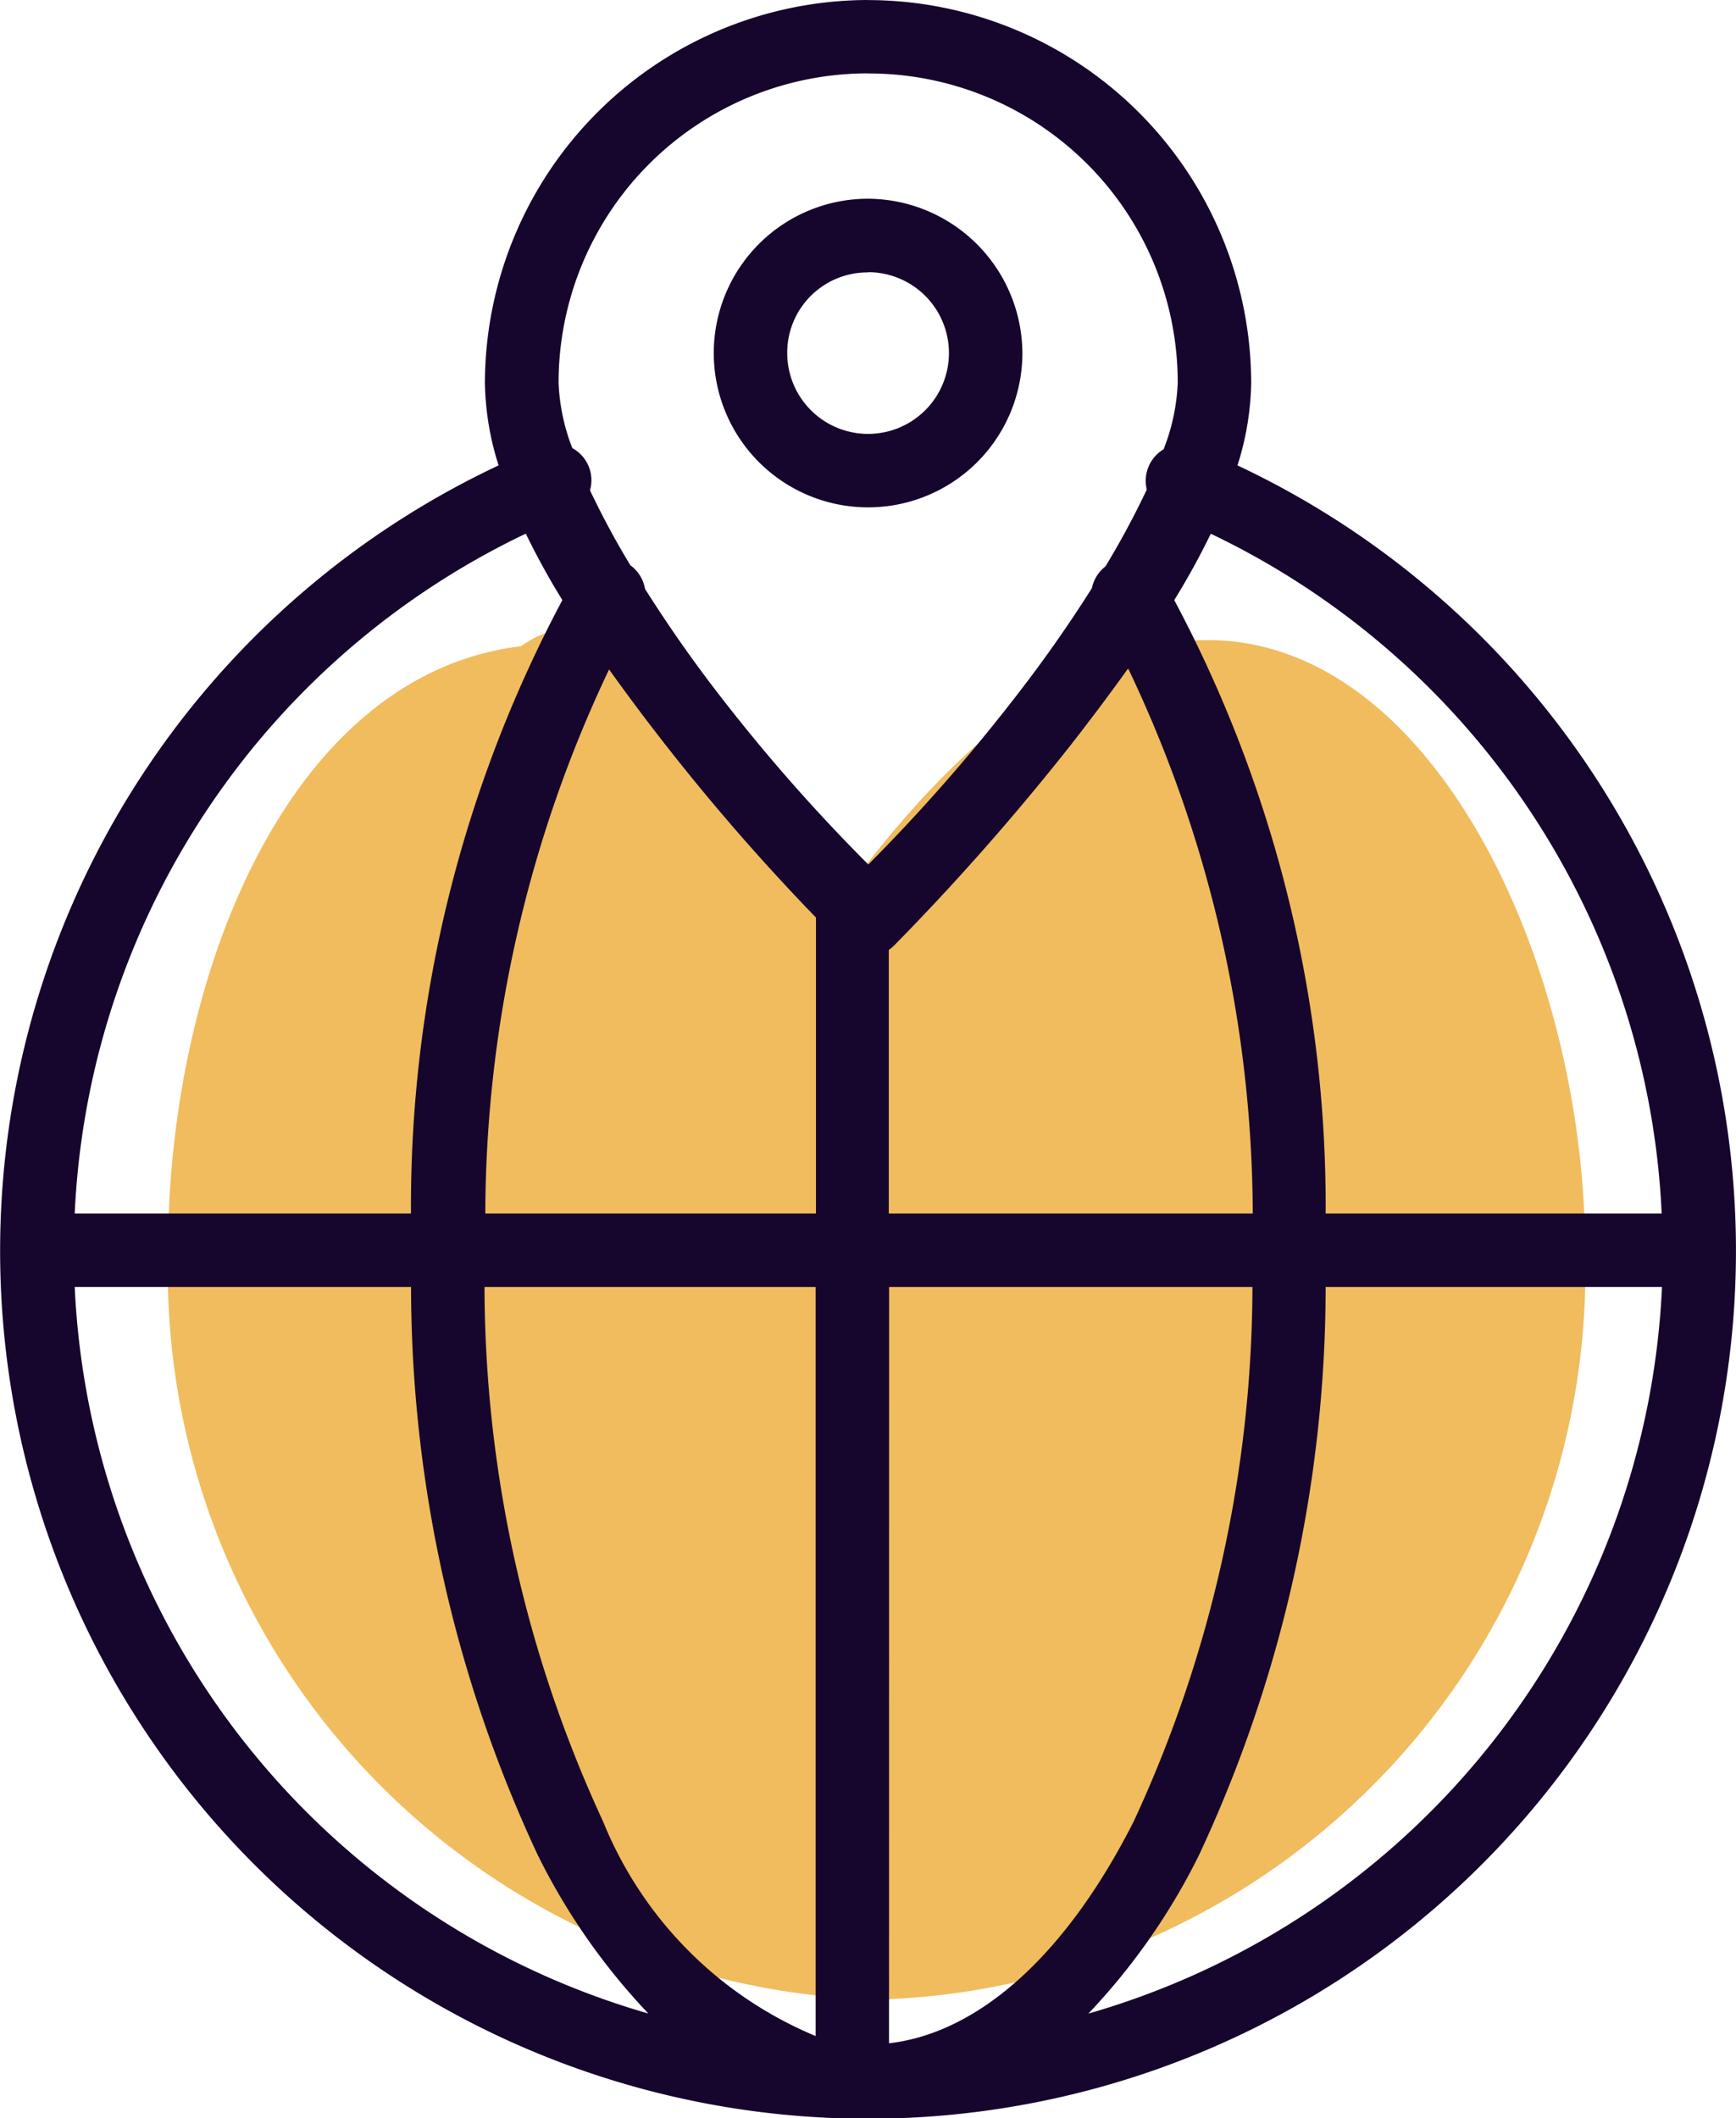 <svg xmlns="http://www.w3.org/2000/svg" width="22.05" height="26.901" viewBox="0 0 22.05 26.901">
  <g id="Group_986" data-name="Group 986" transform="translate(-621.866 -895.099)">
    <path id="Path_11922" data-name="Path 11922" d="M8.882,4.571C14.014-2.027,18,4.253,18,9.5A9.26,9.26,0,0,1,9,19,9.26,9.26,0,0,1,0,9.5C0,5.99,1.532,2.167,4.482,1.811c1.212-.854,2.161.912,3.191,2.329C7.954,4.554,8.269,5.359,8.882,4.571Z" transform="translate(624 901.496)" fill="#f0bc5e"/>
    <path id="noun-country-4201018" d="M154.179,27.64a4.876,4.876,0,0,0-4.869,4.868,3.633,3.633,0,0,0,.174,1.043,11.024,11.024,0,1,0,9.385,0,3.635,3.635,0,0,0,.174-1.042,4.872,4.872,0,0,0-4.864-4.868Zm0,.933a3.925,3.925,0,0,1,3.931,3.935,2.591,2.591,0,0,1-.179.838h0a.467.467,0,0,0-.214.512,10.652,10.652,0,0,1-.525.976.468.468,0,0,0-.172.276,17.431,17.431,0,0,1-1.009,1.43,22.7,22.7,0,0,1-1.831,2.08,22.441,22.441,0,0,1-1.836-2.08,17.375,17.375,0,0,1-1-1.42.467.467,0,0,0-.186-.3,10.631,10.631,0,0,1-.513-.952.466.466,0,0,0-.225-.537,2.567,2.567,0,0,1-.174-.824,3.928,3.928,0,0,1,3.935-3.935Zm0,1.591a1.96,1.96,0,1,0,1.958,1.962A1.971,1.971,0,0,0,154.179,30.164Zm0,.933a1.027,1.027,0,1,1-1.029,1.029A1.02,1.02,0,0,1,154.179,31.1Zm-4.349,3.322a9.509,9.509,0,0,0,.464.843,16.374,16.374,0,0,0-1.923,7.791H144.1a10.08,10.08,0,0,1,5.727-8.634Zm8.7,0a10.08,10.08,0,0,1,5.727,8.634h-4.268a16.366,16.366,0,0,0-1.923-7.791,9.516,9.516,0,0,0,.464-.843Zm-7.646,1.719c.239.334.485.663.731.976a27.5,27.5,0,0,0,1.9,2.18v3.759h-4.2a16.189,16.189,0,0,1,1.575-6.916Zm6.6,0a16.176,16.176,0,0,1,1.579,6.915H154.44V39.705a.466.466,0,0,0,.066-.054,31.235,31.235,0,0,0,2.237-2.538c.246-.314.493-.643.732-.976ZM144.1,43.986h4.272a17.072,17.072,0,0,0,1.607,7.21,8.178,8.178,0,0,0,1.407,2.018,10.086,10.086,0,0,1-7.286-9.228Zm5.206,0h4.205V53.5a4.974,4.974,0,0,1-2.7-2.725,16.235,16.235,0,0,1-1.506-6.786Zm5.138,0h4.615a16.233,16.233,0,0,1-1.507,6.786c-.86,1.7-1.969,2.688-3.109,2.82Zm5.545,0h4.272a10.083,10.083,0,0,1-7.286,9.229,8.192,8.192,0,0,0,1.408-2.019,17.069,17.069,0,0,0,1.606-7.21Z" transform="translate(478.715 867.459)" fill="#16062d"/>
  </g>
</svg>
